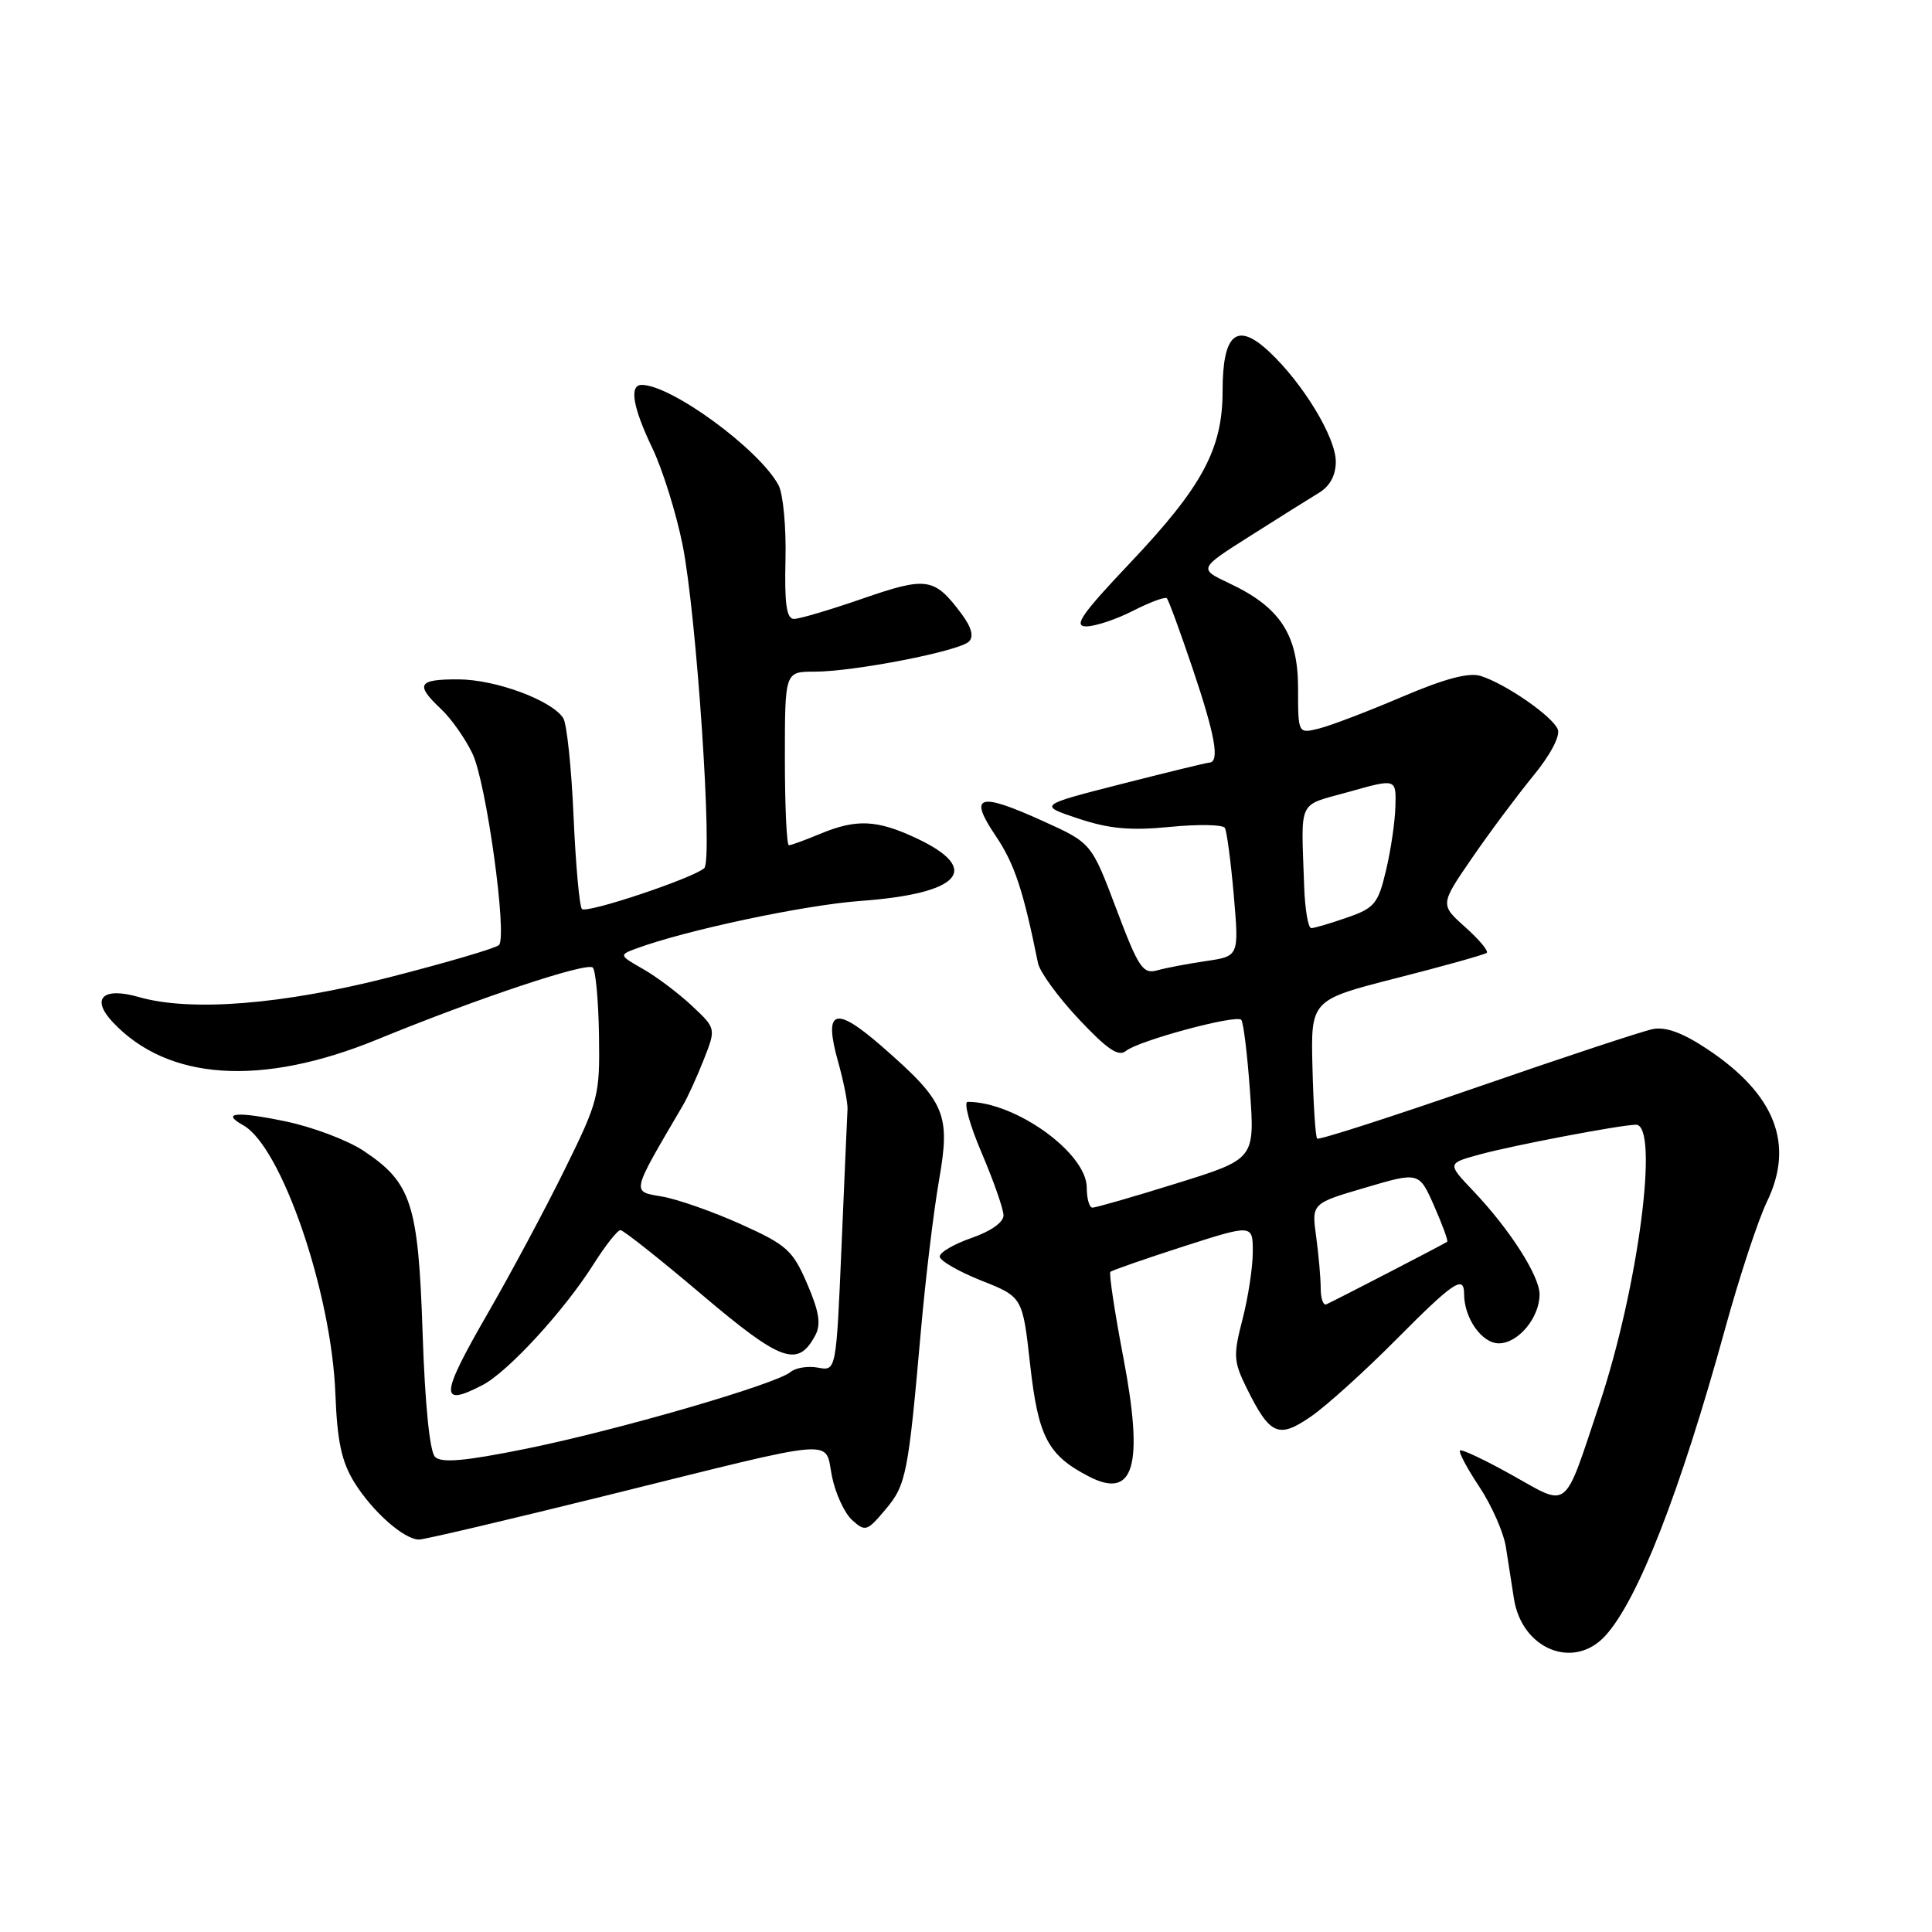 <?xml version="1.0" encoding="UTF-8" standalone="no"?>
<!DOCTYPE svg PUBLIC "-//W3C//DTD SVG 1.1//EN" "http://www.w3.org/Graphics/SVG/1.1/DTD/svg11.dtd" >
<svg xmlns="http://www.w3.org/2000/svg" xmlns:xlink="http://www.w3.org/1999/xlink" version="1.1" viewBox="0 0 256 256">
 <g >
 <path fill="currentColor"
d=" M 212.71 216.75 C 217.03 212.03 222.62 197.72 228.59 176.05 C 230.47 169.20 232.97 161.63 234.13 159.23 C 237.81 151.63 235.23 145.00 226.25 139.03 C 222.98 136.85 220.72 136.02 219.00 136.36 C 217.62 136.64 207.15 140.10 195.72 144.06 C 184.28 148.02 174.75 151.09 174.53 150.87 C 174.31 150.65 174.03 146.43 173.91 141.48 C 173.68 132.50 173.68 132.50 185.09 129.59 C 191.37 127.99 196.72 126.49 197.00 126.26 C 197.27 126.02 195.99 124.49 194.15 122.85 C 190.81 119.86 190.81 119.86 195.06 113.68 C 197.39 110.28 201.04 105.40 203.15 102.82 C 205.40 100.09 206.76 97.53 206.42 96.66 C 205.76 94.94 199.55 90.63 196.21 89.57 C 194.63 89.07 191.44 89.92 185.72 92.36 C 181.20 94.29 176.26 96.17 174.75 96.54 C 172.00 97.22 172.00 97.22 172.00 91.19 C 172.00 84.09 169.62 80.46 162.91 77.30 C 158.80 75.36 158.80 75.36 165.65 71.02 C 169.42 68.63 173.51 66.06 174.75 65.31 C 176.22 64.43 177.00 62.99 177.00 61.17 C 177.00 57.96 172.67 50.81 168.17 46.60 C 163.89 42.59 162.00 44.19 162.00 51.81 C 162.00 59.49 159.33 64.46 149.77 74.56 C 143.31 81.38 142.19 83.00 143.93 83.00 C 145.11 83.00 147.91 82.07 150.14 80.93 C 152.37 79.79 154.38 79.05 154.61 79.27 C 154.84 79.50 156.37 83.67 158.01 88.53 C 161.01 97.41 161.65 100.96 160.25 101.05 C 159.84 101.07 154.57 102.36 148.53 103.90 C 137.57 106.70 137.57 106.70 142.90 108.47 C 146.99 109.83 149.80 110.08 155.02 109.57 C 158.76 109.20 162.03 109.26 162.30 109.70 C 162.56 110.14 163.09 114.15 163.48 118.60 C 164.18 126.70 164.18 126.70 159.84 127.34 C 157.45 127.69 154.54 128.24 153.36 128.57 C 151.44 129.11 150.87 128.27 147.92 120.44 C 144.62 111.70 144.62 111.70 138.21 108.80 C 129.64 104.91 128.28 105.34 131.93 110.75 C 134.42 114.44 135.58 117.93 137.54 127.62 C 137.78 128.79 140.21 132.13 142.94 135.03 C 146.72 139.06 148.22 140.07 149.20 139.25 C 150.84 137.90 163.75 134.41 164.47 135.13 C 164.76 135.43 165.28 139.70 165.63 144.62 C 166.27 153.58 166.27 153.58 155.88 156.81 C 150.17 158.59 145.16 160.03 144.75 160.02 C 144.34 160.01 144.00 158.82 144.00 157.37 C 144.00 152.79 134.57 146.00 128.23 146.00 C 127.65 146.00 128.48 149.04 130.07 152.75 C 131.65 156.46 132.96 160.19 132.97 161.03 C 132.99 161.95 131.29 163.15 128.75 164.03 C 126.41 164.84 124.51 165.95 124.52 166.50 C 124.53 167.05 127.01 168.48 130.02 169.68 C 135.50 171.85 135.50 171.85 136.50 180.83 C 137.57 190.40 138.84 192.83 144.28 195.64 C 150.27 198.74 151.58 194.25 148.86 179.94 C 147.70 173.88 146.93 168.74 147.13 168.53 C 147.34 168.33 151.67 166.82 156.75 165.18 C 166.00 162.21 166.00 162.21 166.00 165.89 C 166.00 167.91 165.39 171.92 164.64 174.81 C 163.40 179.61 163.44 180.39 165.21 183.97 C 168.29 190.19 169.41 190.68 173.76 187.66 C 175.82 186.23 180.86 181.67 184.97 177.53 C 192.61 169.83 194.00 168.90 194.00 171.45 C 194.00 174.66 196.35 178.00 198.60 178.00 C 201.17 178.00 204.00 174.60 204.00 171.51 C 204.00 169.06 200.04 162.88 195.23 157.82 C 191.74 154.15 191.74 154.15 196.12 152.96 C 200.60 151.74 214.50 149.10 216.75 149.03 C 219.92 148.95 217.09 170.64 211.90 186.16 C 207.14 200.41 207.99 199.73 200.36 195.46 C 196.78 193.46 193.68 191.99 193.46 192.20 C 193.25 192.41 194.41 194.59 196.04 197.04 C 197.66 199.49 199.24 203.07 199.54 205.00 C 199.85 206.93 200.32 209.99 200.60 211.81 C 201.64 218.53 208.51 221.34 212.71 216.75 Z  M 80.65 198.09 C 111.71 190.39 109.23 190.59 110.24 195.63 C 110.70 197.90 111.90 200.50 112.91 201.42 C 114.65 202.99 114.90 202.91 117.31 200.04 C 120.08 196.76 120.34 195.43 122.04 176.16 C 122.64 169.38 123.71 160.50 124.42 156.43 C 125.96 147.59 125.30 146.04 116.92 138.71 C 110.61 133.20 109.10 133.71 111.05 140.68 C 111.79 143.31 112.35 146.15 112.30 146.98 C 112.25 147.82 111.90 155.97 111.51 165.09 C 110.80 181.68 110.80 181.68 108.39 181.22 C 107.07 180.97 105.42 181.23 104.73 181.81 C 102.77 183.44 81.64 189.56 69.64 191.98 C 61.53 193.62 58.48 193.88 57.64 193.04 C 56.94 192.34 56.31 186.06 56.00 176.70 C 55.43 159.47 54.53 156.70 48.13 152.46 C 46.02 151.07 41.42 149.34 37.90 148.60 C 31.32 147.23 29.21 147.42 32.24 149.11 C 37.31 151.95 43.93 171.26 44.44 184.68 C 44.68 190.98 45.26 193.68 46.95 196.42 C 49.35 200.29 53.54 204.00 55.53 204.00 C 56.23 204.00 67.53 201.34 80.65 198.09 Z  M 63.92 183.54 C 67.30 181.79 74.76 173.68 78.67 167.48 C 80.23 165.02 81.82 163.00 82.21 163.00 C 82.60 163.00 87.46 166.85 93.00 171.55 C 103.52 180.46 105.72 181.26 108.03 176.94 C 108.81 175.49 108.55 173.81 106.96 170.12 C 105.04 165.66 104.26 164.96 98.18 162.22 C 94.50 160.56 89.81 158.91 87.74 158.55 C 83.65 157.85 83.55 158.30 90.47 146.50 C 91.12 145.40 92.37 142.65 93.26 140.39 C 94.88 136.27 94.88 136.27 91.69 133.28 C 89.93 131.63 87.03 129.44 85.24 128.42 C 82.04 126.59 82.02 126.54 84.24 125.71 C 90.77 123.28 106.53 119.93 114.00 119.38 C 127.31 118.41 130.19 115.19 121.43 111.07 C 116.19 108.61 113.47 108.49 108.65 110.50 C 106.68 111.32 104.82 112.00 104.53 112.00 C 104.24 112.00 104.00 106.83 104.00 100.50 C 104.00 89.00 104.00 89.00 107.91 89.00 C 113.15 89.00 127.12 86.28 128.39 85.01 C 129.06 84.34 128.74 83.13 127.40 81.33 C 123.80 76.52 122.83 76.37 114.32 79.31 C 110.02 80.80 105.91 82.02 105.20 82.01 C 104.22 82.00 103.94 80.03 104.08 74.19 C 104.19 69.89 103.77 65.44 103.16 64.29 C 100.62 59.55 88.96 51.00 85.03 51.00 C 83.34 51.00 83.85 53.98 86.45 59.40 C 87.79 62.21 89.59 67.95 90.44 72.17 C 92.29 81.36 94.48 113.94 93.32 115.03 C 91.89 116.35 77.75 121.08 77.11 120.45 C 76.78 120.11 76.28 114.58 76.00 108.17 C 75.72 101.75 75.11 95.89 74.63 95.15 C 73.11 92.79 65.68 90.04 60.75 90.02 C 55.37 90.00 54.97 90.68 58.44 93.95 C 59.79 95.21 61.66 97.88 62.61 99.87 C 64.44 103.70 67.24 123.99 66.12 125.22 C 65.76 125.62 59.26 127.53 51.69 129.47 C 37.43 133.12 25.27 134.09 18.38 132.11 C 13.61 130.74 12.00 132.31 14.94 135.44 C 22.24 143.21 34.65 144.02 50.00 137.73 C 63.30 132.27 77.78 127.45 78.55 128.21 C 78.93 128.60 79.30 132.64 79.37 137.21 C 79.49 145.18 79.31 145.87 74.81 155.00 C 72.24 160.22 67.66 168.77 64.65 173.99 C 58.32 184.97 58.20 186.50 63.92 183.54 Z  M 175.00 170.72 C 175.00 169.38 174.73 166.30 174.40 163.87 C 173.79 159.46 173.79 159.46 180.91 157.37 C 188.03 155.27 188.03 155.27 190.03 159.79 C 191.12 162.28 191.91 164.41 191.76 164.54 C 191.50 164.76 177.21 172.16 175.75 172.83 C 175.34 173.01 175.00 172.07 175.00 170.72 Z  M 172.81 117.50 C 172.41 105.62 171.82 106.87 178.75 104.92 C 185.00 103.16 185.00 103.16 184.90 106.83 C 184.85 108.85 184.29 112.68 183.65 115.35 C 182.61 119.74 182.13 120.33 178.50 121.58 C 176.30 122.35 174.16 122.98 173.75 122.98 C 173.34 122.99 172.92 120.53 172.81 117.50 Z "/>
</g>
</svg>